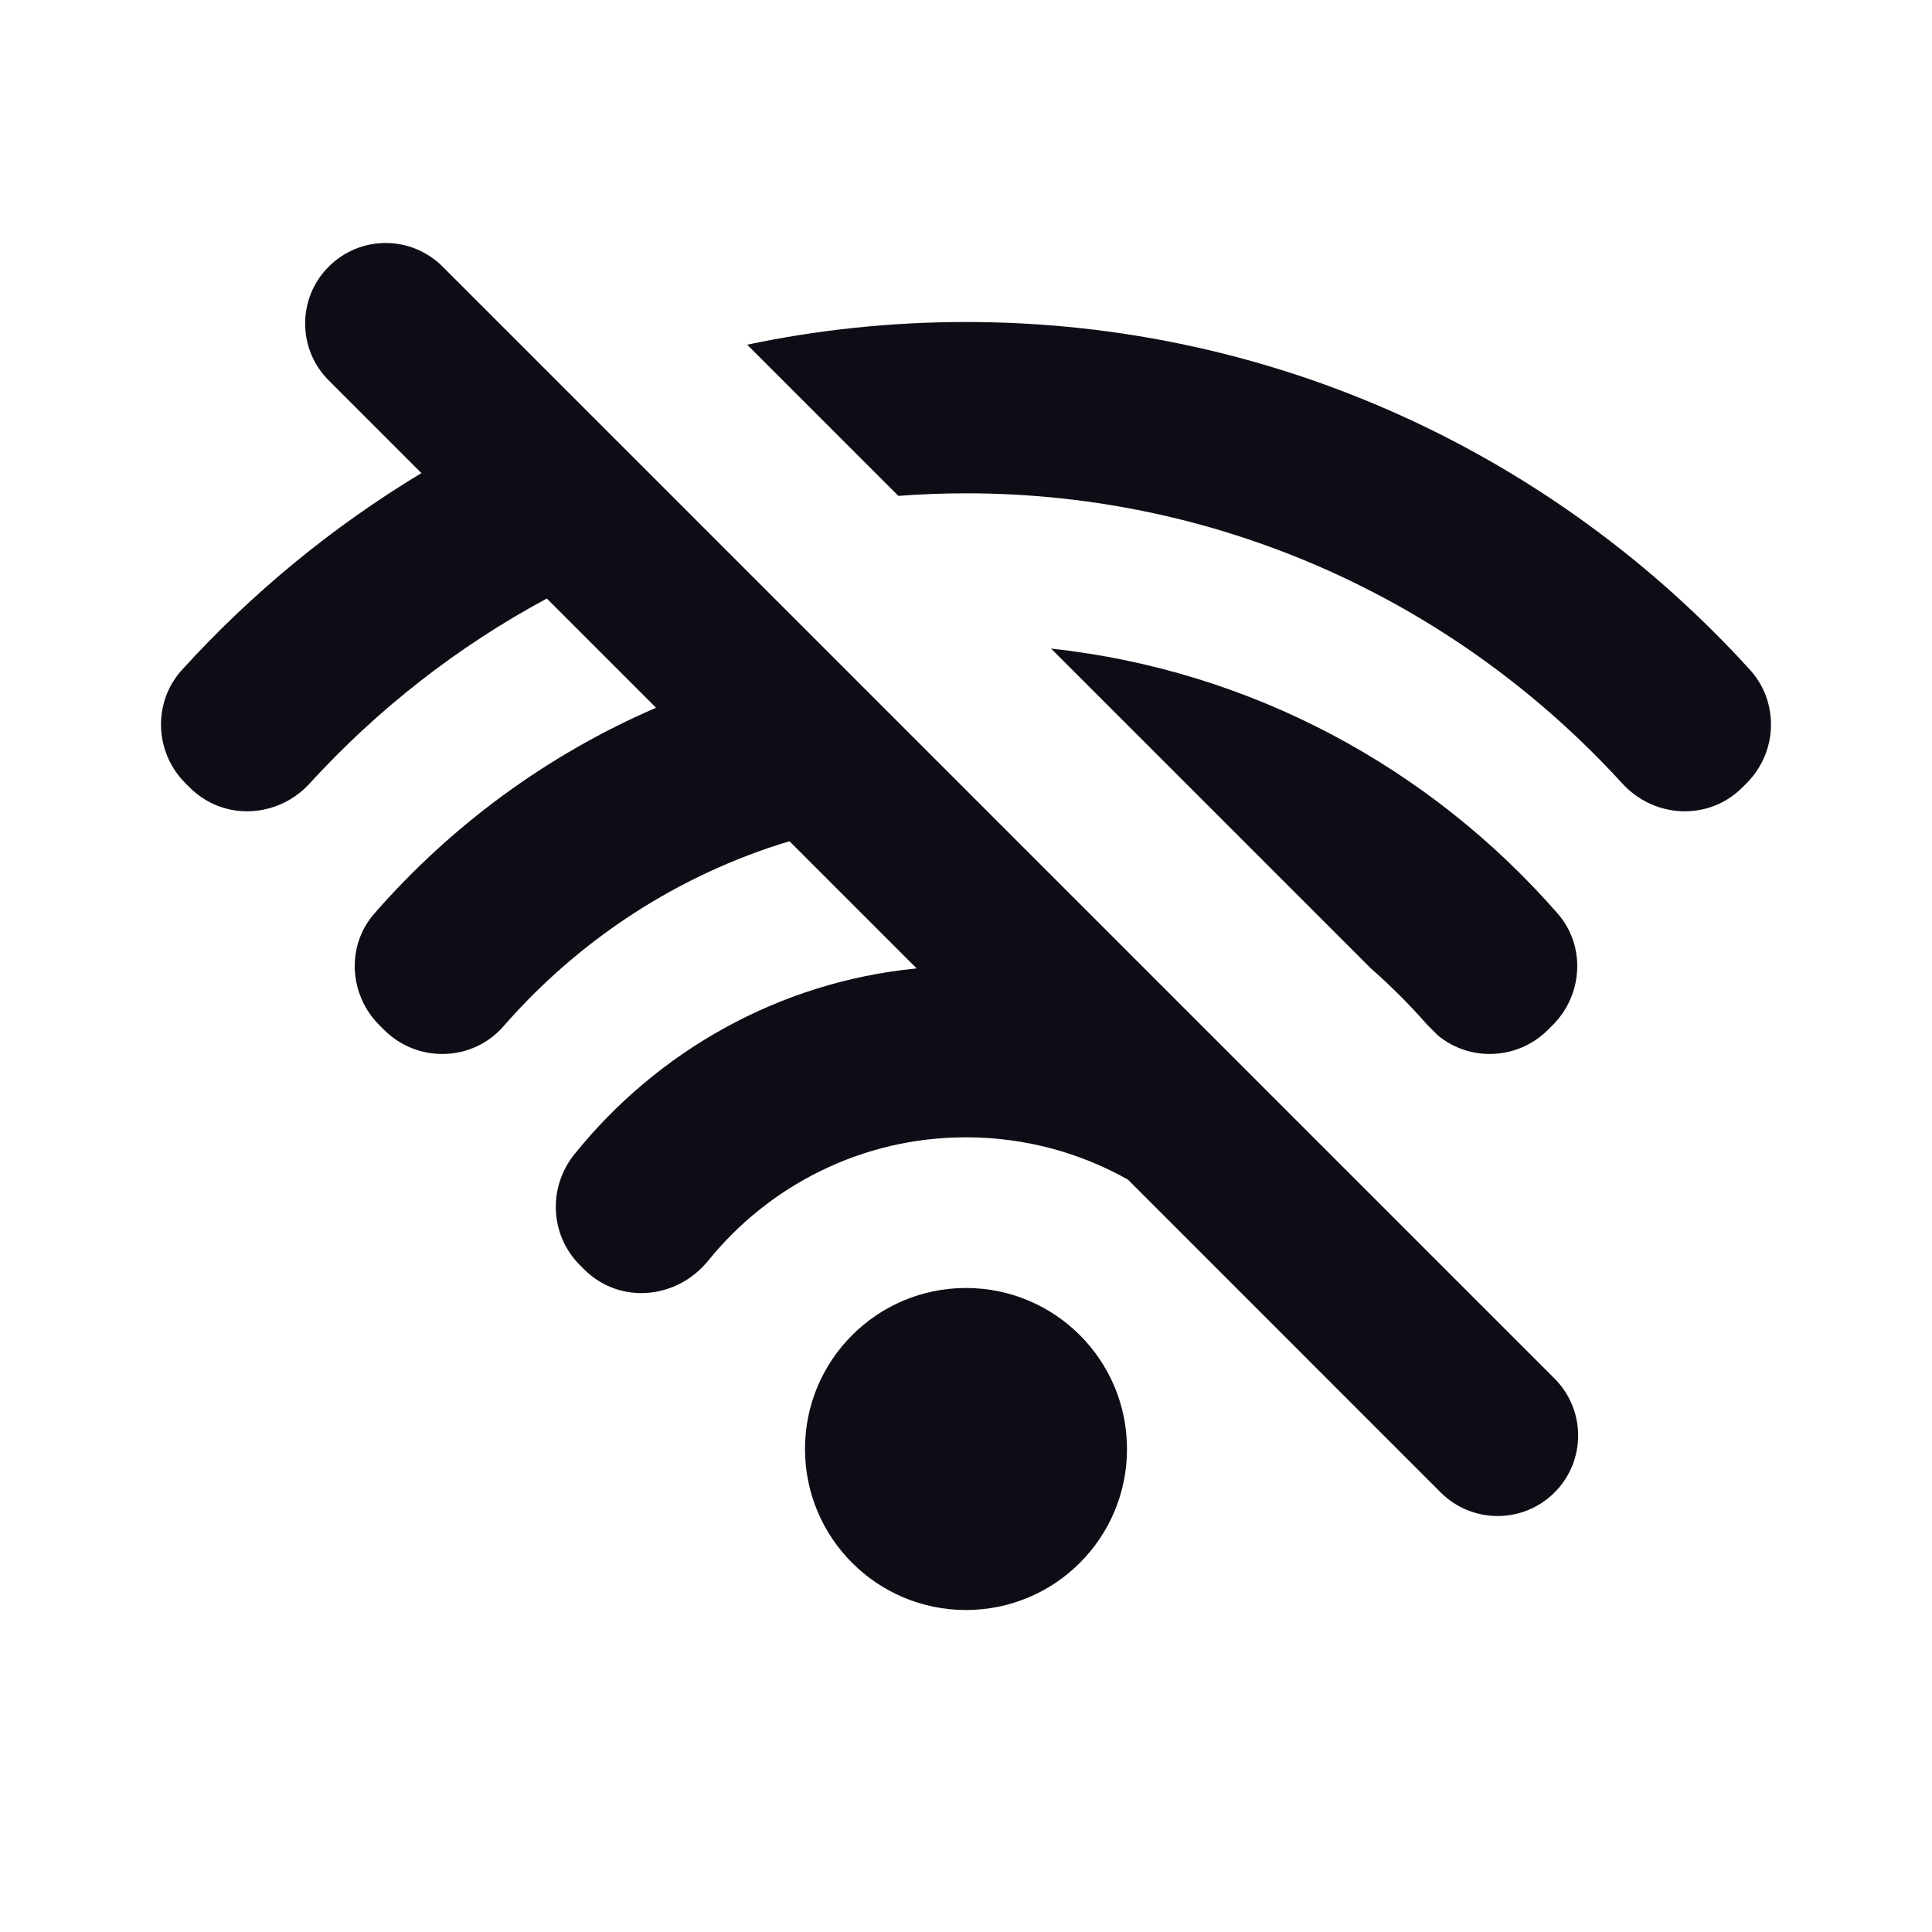 <svg width="24" height="24" viewBox="0 0 24 24" fill="none" xmlns="http://www.w3.org/2000/svg">
  <path
    d="M4.084 3.312C3.693 3.702 3.693 4.336 4.084 4.726L5.235 5.877C4.128 6.544 3.126 7.369 2.261 8.321C1.896 8.722 1.918 9.344 2.302 9.728L2.356 9.782C2.775 10.201 3.45 10.168 3.849 9.73C4.69 8.809 5.685 8.031 6.793 7.435L8.15 8.792C6.799 9.375 5.604 10.255 4.649 11.35C4.3 11.749 4.335 12.357 4.71 12.732L4.771 12.793C5.187 13.209 5.869 13.191 6.255 12.748C7.189 11.678 8.414 10.869 9.807 10.45L11.387 12.03C9.671 12.198 8.159 13.065 7.134 14.341C6.805 14.751 6.831 15.343 7.203 15.715L7.257 15.769C7.697 16.208 8.406 16.143 8.798 15.66C9.554 14.726 10.708 14.128 12 14.128C12.73 14.128 13.416 14.319 14.011 14.653L17.897 18.54C18.288 18.93 18.921 18.93 19.311 18.54C19.702 18.149 19.702 17.516 19.311 17.125L5.498 3.312C5.107 2.921 4.474 2.921 4.084 3.312Z"
    fill="#0D0D15"
  />
  <path
    d="M11.16 6.16L9.282 4.282C10.159 4.097 11.069 4 12 4C15.857 4 19.329 5.669 21.739 8.321C22.104 8.723 22.082 9.344 21.698 9.728L21.644 9.782C21.226 10.201 20.55 10.168 20.151 9.731C18.131 7.518 15.225 6.128 12 6.128C11.717 6.128 11.437 6.139 11.16 6.16Z"
    fill="#0D0D15"
  />
  <path
    d="M17.029 12.029L13.057 8.057C15.559 8.328 17.779 9.549 19.351 11.35C19.7 11.749 19.665 12.357 19.29 12.732L19.229 12.793C18.853 13.169 18.259 13.19 17.863 12.863L17.724 12.724C17.507 12.477 17.275 12.245 17.029 12.029Z"
    fill="#0D0D15"
  />
  <path
    d="M12 20C13.105 20 14 19.105 14 18C14 16.895 13.105 16 12 16C10.895 16 10 16.895 10 18C10 19.105 10.895 20 12 20Z"
    fill="#0D0D15"
  />
</svg>
